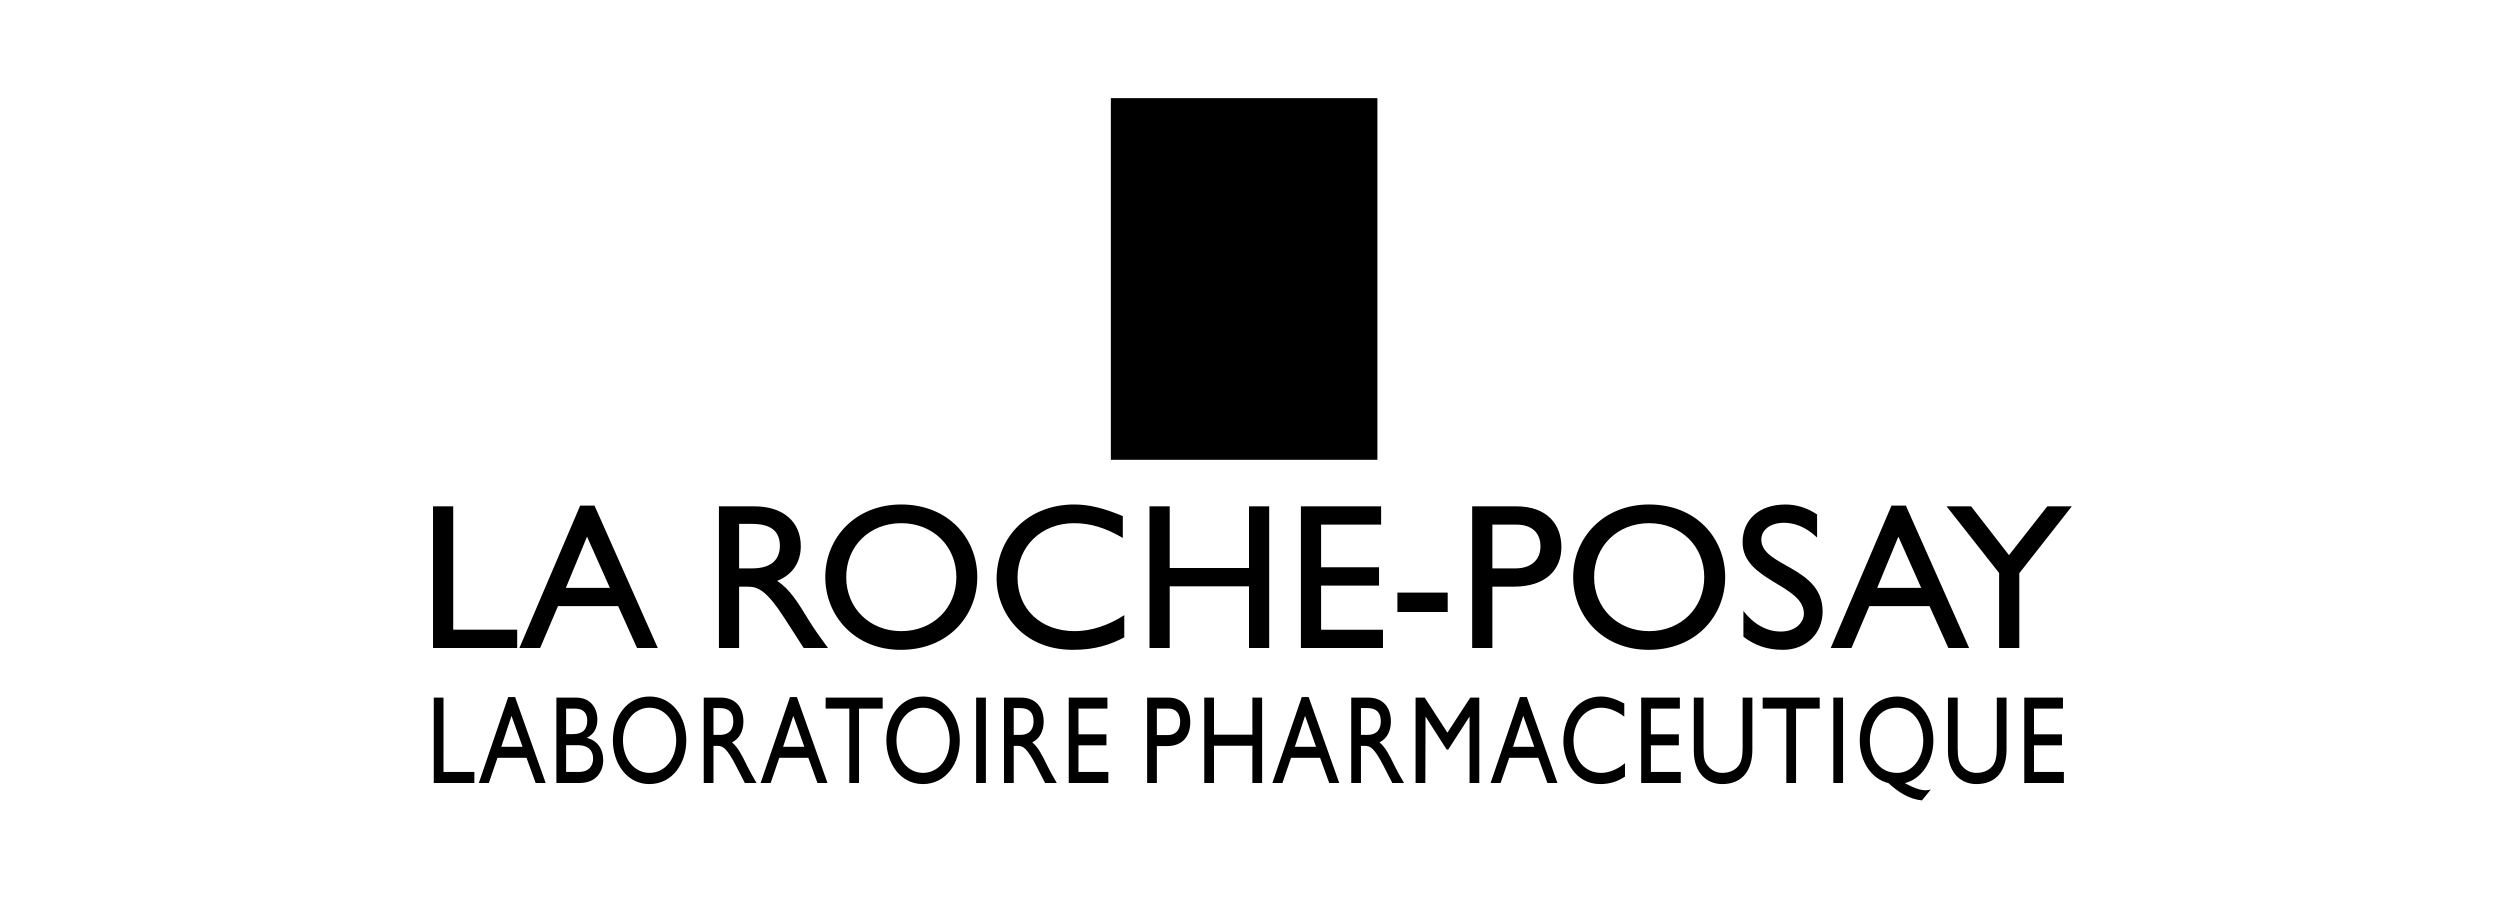 <svg width="433" height="157" viewBox="0 0 433 157" fill="none" xmlns="http://www.w3.org/2000/svg">
<g clip-path="url(#clip0_10_38)">
<path d="M238.566 17V79.639H192.399V17" fill="black"/>
<path d="M101.673 92.949L105.627 101.814H98.007L101.673 92.949ZM102.967 87.565H100.487L89.956 112.238H93.551L96.642 104.982H107.066L110.337 112.238H113.932L102.967 87.565ZM128.015 90.738H130.271C133.675 90.738 135.037 92.142 135.073 94.448C135.109 96.502 134.034 98.445 130.271 98.445H128.015V90.738ZM124.517 87.698V112.238H128.015V101.612H129.484C131.275 101.612 132.744 102.187 135.97 107.215L139.2 112.238H143.41C141.719 109.906 141.107 109.08 140.063 107.392C138.195 104.34 136.832 102.079 134.606 100.605C137.226 99.562 138.697 97.438 138.697 94.591C138.697 90.34 135.611 87.697 130.666 87.697L124.517 87.698ZM146.565 99.965C146.565 94.572 150.626 90.615 156.086 90.615C161.583 90.615 165.643 94.572 165.643 99.965C165.643 105.324 161.583 109.315 156.086 109.315C150.625 109.314 146.565 105.324 146.565 99.965ZM142.94 99.965C142.94 106.619 148.002 112.553 156.013 112.553C164.312 112.553 169.266 106.584 169.266 99.965C169.266 93.133 164.168 87.377 156.084 87.377C148.146 87.377 142.94 93.168 142.94 99.965ZM194.471 93.168C191.45 91.406 188.86 90.615 186.018 90.615C180.407 90.615 176.234 94.607 176.234 100.001C176.234 105.504 180.262 109.314 186.162 109.314C188.933 109.314 191.954 108.343 194.724 106.546V110.394C192.314 111.654 189.688 112.552 185.839 112.552C176.631 112.552 172.61 105.468 172.61 100.324C172.61 92.845 178.25 87.376 186.055 87.376C188.573 87.376 191.127 87.987 194.472 89.392L194.471 93.168ZM219.824 112.238H216.327V101.549H202.592V112.238H199.094V87.691H202.592V98.38H216.327V87.691H219.824V112.238ZM239.21 90.865H228.814V98.254H238.85V101.422H228.814V109.065H239.533V112.233H225.317V87.698H239.21V90.865ZM242.031 102.644V106.002H250.742V102.644H242.031ZM258.481 90.865H262.627C265.837 90.865 266.811 92.804 266.811 94.601C266.811 97.043 265.117 98.445 262.483 98.445H258.481V90.865ZM254.982 87.698V112.238H258.48V101.612H262.159C267.852 101.612 270.434 98.59 270.434 94.746C270.434 90.865 267.995 87.698 262.626 87.698H254.982ZM276.099 99.965C276.099 94.572 280.159 90.615 285.62 90.615C291.118 90.615 295.177 94.572 295.177 99.965C295.177 105.324 291.118 109.315 285.62 109.315C280.158 109.314 276.099 105.324 276.099 99.965ZM272.474 99.965C272.474 106.619 277.537 112.553 285.547 112.553C293.847 112.553 298.801 106.584 298.801 99.965C298.801 93.133 293.703 87.377 285.619 87.377C277.679 87.377 272.474 93.168 272.474 99.965ZM314.717 93.101C312.65 91.124 310.628 90.547 308.964 90.547C306.688 90.547 305.06 91.735 305.06 93.459C305.06 98.168 315.679 98.096 315.679 105.897C315.679 109.745 312.793 112.551 308.821 112.551C306.144 112.551 303.99 111.832 301.959 110.283V105.824C303.741 108.125 306 109.383 308.422 109.383C311.172 109.383 312.436 107.658 312.436 106.291C312.436 101.225 301.817 100.649 301.817 93.928C301.817 89.938 304.741 87.38 309.255 87.38C311.136 87.38 313.009 87.955 314.719 89.109V93.101H314.717ZM328.798 92.949L332.751 101.814H325.132L328.798 92.949ZM330.092 87.565H327.612L317.08 112.238H320.675L323.766 104.982H334.191L337.461 112.238H341.056L330.092 87.565ZM76.815 133.703H82.158V135.611H75.129V120.826H76.816L76.815 133.703ZM88.593 123.986L90.501 129.347H86.822L88.593 123.986ZM89.217 120.73H88.02L82.935 135.611H84.67L86.164 131.256H91.195L92.773 135.611H94.508L89.217 120.73ZM98.053 122.734H99.627C101.202 122.734 101.71 123.687 101.71 124.793C101.71 126.375 100.887 127.152 99.19 127.152H98.052L98.053 122.734ZM96.367 135.611H100.416C103.385 135.611 104.476 133.486 104.476 131.666C104.476 129.67 103.403 128.217 101.632 127.805C102.887 127.133 103.459 126.137 103.459 124.598C103.459 122.735 102.367 120.827 99.803 120.827H96.367V135.611ZM98.053 129.063H100.117C101.893 129.063 102.726 130.016 102.726 131.362C102.726 132.467 102.188 133.704 100.19 133.704H98.052L98.053 129.063ZM107.898 128.219C107.898 124.963 109.86 122.574 112.5 122.574C115.157 122.574 117.118 124.963 117.118 128.219C117.118 131.453 115.157 133.864 112.5 133.864C109.859 133.863 107.898 131.453 107.898 128.219ZM106.149 128.219C106.149 132.235 108.593 135.803 112.464 135.803C116.476 135.803 118.866 132.213 118.866 128.219C118.866 124.096 116.406 120.635 112.499 120.635C108.661 120.635 106.149 124.117 106.149 128.219ZM123.574 122.639H124.673C126.328 122.639 126.991 123.485 127.009 124.871C127.026 126.109 126.503 127.281 124.673 127.281H123.574V122.639ZM121.89 120.826V135.611H123.575V129.187H124.29C125.162 129.187 125.876 129.535 127.442 132.574L129.002 135.611H131.031C130.216 134.201 129.921 133.701 129.417 132.681C128.516 130.835 127.858 129.47 126.783 128.581C128.048 127.952 128.758 126.673 128.758 124.96C128.758 122.399 127.27 120.825 124.865 120.825L121.89 120.826ZM137.402 123.986L139.31 129.347H135.631L137.402 123.986ZM138.026 120.73H136.829L131.745 135.611H133.481L134.972 131.256H140.004L141.583 135.611H143.318L138.026 120.73ZM152.88 122.734H148.785V135.611H147.099V122.734H143.003V120.826H152.879L152.88 122.734ZM155.268 128.219C155.268 124.963 157.23 122.574 159.87 122.574C162.527 122.574 164.489 124.963 164.489 128.219C164.489 131.453 162.527 133.864 159.87 133.864C157.23 133.863 155.268 131.453 155.268 128.219ZM153.519 128.219C153.519 132.235 155.962 135.803 159.835 135.803C163.846 135.803 166.236 132.213 166.236 128.219C166.236 124.096 163.776 120.635 159.869 120.635C156.032 120.635 153.519 124.117 153.519 128.219ZM169.068 120.826V135.611H170.754V120.826H169.068ZM175.578 122.639H176.676C178.332 122.639 178.995 123.485 179.012 124.871C179.03 126.109 178.507 127.281 176.676 127.281H175.578V122.639ZM173.893 120.826V135.611H175.579V129.187H176.295C177.165 129.187 177.881 129.535 179.446 132.574L181.005 135.611H183.035C182.22 134.201 181.925 133.701 181.421 132.681C180.52 130.835 179.861 129.47 178.787 128.581C180.052 127.952 180.763 126.673 180.763 124.96C180.763 122.399 179.273 120.825 176.869 120.825L173.893 120.826ZM191.806 122.734H186.791V127.185H191.632V129.093H186.791V133.702H191.961V135.61H185.106V120.825H191.806V122.734ZM200.369 122.734H202.378C203.935 122.734 204.406 123.906 204.406 124.99C204.406 126.467 203.585 127.312 202.308 127.312H200.369V122.734ZM198.684 120.826V135.611H200.37V129.22H202.152C204.91 129.22 206.156 127.4 206.156 125.077C206.156 122.733 204.978 120.825 202.379 120.825L198.684 120.826ZM218.598 135.611H216.913V129.156H210.267V135.611H208.581V120.826H210.267V127.248H216.913V120.826H218.598V135.611ZM226.036 123.986L227.944 129.347H224.266L226.036 123.986ZM226.661 120.73H225.464L220.379 135.611H222.115L223.607 131.256H228.639L230.218 135.611H231.953L226.661 120.73ZM235.719 122.639H236.819C238.475 122.639 239.137 123.485 239.154 124.871C239.172 126.109 238.649 127.281 236.819 127.281H235.719V122.639ZM234.035 120.826V135.611H235.719V129.187H236.434C237.307 129.187 238.021 129.535 239.587 132.574L241.145 135.611H243.176C242.361 134.201 242.065 133.701 241.562 132.681C240.661 130.835 240.004 129.47 238.927 128.581C240.193 127.952 240.903 126.673 240.903 124.96C240.903 122.399 239.413 120.825 237.01 120.825L234.035 120.826ZM256.213 135.611H254.528V124.101L250.836 129.824H250.558L246.901 124.101L246.866 135.611H245.18V120.826H246.762L250.696 126.896L254.649 120.826H256.213V135.611ZM263.828 123.986L265.737 129.347H262.057L263.828 123.986ZM264.452 120.73H263.254L258.173 135.611H259.906L261.399 131.256H266.431L268.009 135.611H269.743L264.452 120.73ZM281.326 124.117C279.869 123.053 278.618 122.574 277.248 122.574C274.541 122.574 272.528 124.984 272.528 128.24C272.528 131.56 274.471 133.863 277.317 133.863C278.653 133.863 280.112 133.277 281.447 132.191V134.509C280.284 135.263 279.019 135.802 277.162 135.802C272.72 135.802 270.779 131.54 270.779 128.435C270.779 123.921 273.501 120.634 277.265 120.634C278.48 120.634 279.711 121.001 281.326 121.841V124.117ZM290.952 122.734H285.937V127.185H290.78V129.093H285.937V133.702H291.109V135.61H284.254V120.825H290.952V122.734ZM303.509 129.807C303.509 133.43 301.789 135.803 298.273 135.803C295.779 135.803 293.368 134.057 293.368 130.024V120.827H295.053V129.567C295.053 131.239 295.226 131.934 295.763 132.606C296.438 133.452 297.286 133.864 298.309 133.864C299.608 133.864 300.543 133.343 301.081 132.671C301.685 131.911 301.824 130.827 301.824 129.439V120.828H303.51L303.509 129.807ZM315.172 122.734H311.076V135.611H309.392V122.734H305.295V120.826H315.171L315.172 122.734ZM317.531 120.826V135.611H319.216V120.826H317.531ZM347.53 129.807C347.53 133.43 345.81 135.803 342.294 135.803C339.8 135.803 337.387 134.057 337.387 130.024V120.827H339.073V129.567C339.073 131.239 339.247 131.934 339.783 132.606C340.46 133.452 341.307 133.864 342.33 133.864C343.629 133.864 344.564 133.343 345.101 132.671C345.707 131.911 345.846 130.827 345.846 129.439V120.828H347.532V129.807H347.53ZM357.306 122.734H352.291V127.185H357.134V129.093H352.291V133.702H357.463V135.61H350.606V120.825H357.306V122.734ZM328.563 122.574C331.184 122.574 333.111 125.051 333.111 128.285C333.111 131.303 331.237 133.865 328.598 133.865C325.439 133.865 323.859 131.238 323.859 128.242C323.858 126.006 325.022 122.574 328.563 122.574ZM329.934 135.631C332.798 134.934 334.86 131.846 334.86 128.264C334.86 123.922 332.173 120.635 328.632 120.635C324.795 120.635 322.11 123.748 322.11 128.219C322.11 131.912 324.137 134.934 327.069 135.631C328.719 137.135 330.594 138.414 332.884 138.631L334.409 136.746C333.197 137.092 332.016 136.746 329.933 135.652V135.631H329.934ZM354.6 87.691H358.844L349.743 99.281V112.238H346.247V99.246L337.144 87.691H341.39L347.957 96.15L354.6 87.691ZM78.498 109.064H89.577V112.232H75V87.691H78.498V109.064Z" fill="black"/>
</g>
<defs>
<clipPath id="clip0_10_38">
<rect width="283.844" height="121.631" fill="white" transform="translate(75 17)"/>
</clipPath>
</defs>
</svg>

